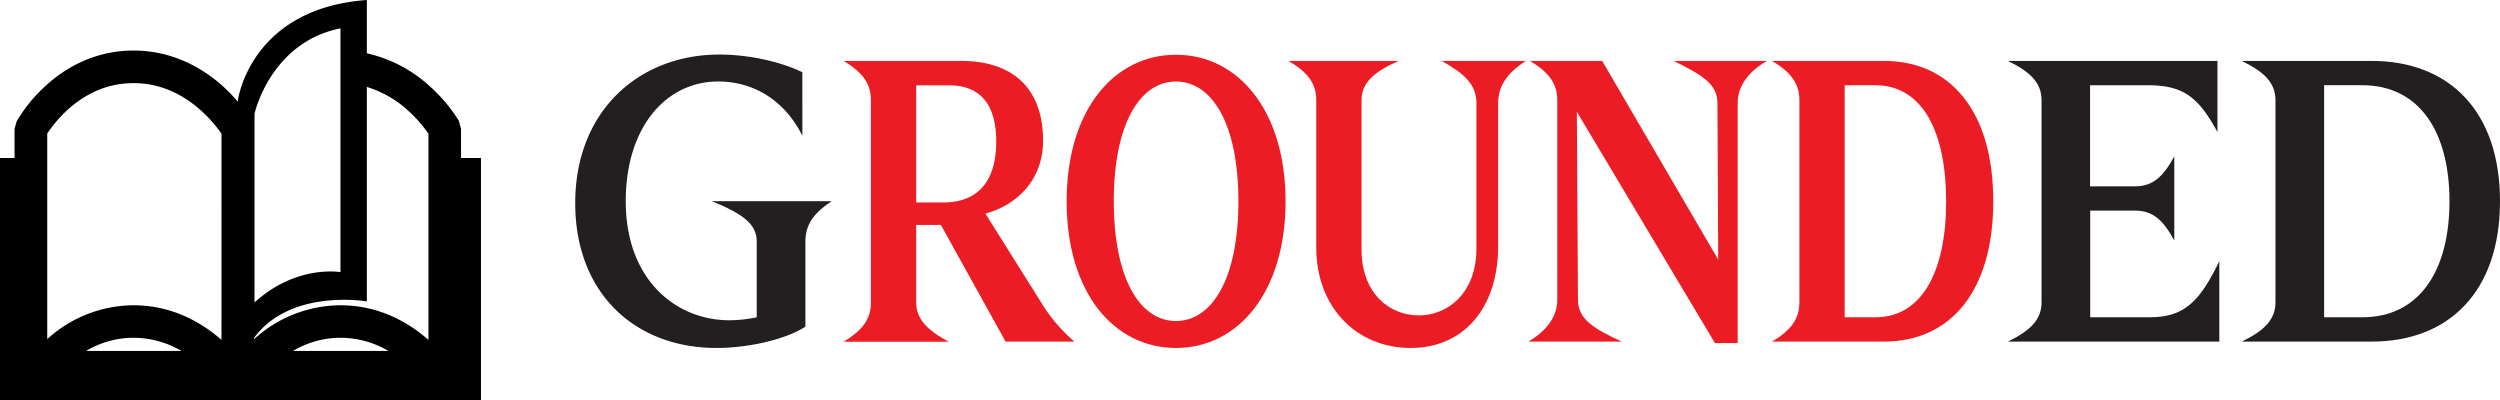 <svg xmlns="http://www.w3.org/2000/svg" viewBox="0 0 989.04 158.27"><defs><style>.a{fill:#231f20;}.b{fill:#ec1c24;}</style></defs><path class="a" d="M318.63,95.61v33.61c-7.4,4.88-22.06,8.44-35.24,8.44-31.83,0-55.82-21.32-55.82-57.3,0-36.72,25.47-58.78,57-58.78,12.43,0,24.87,3.11,32.86,7V53.71C310,38.9,297.31,32.24,284.13,32.24c-20.43,0-36.57,17.77-36.57,47.38,0,31.24,20,47.08,41,47.08a53.64,53.64,0,0,0,10.81-1.18V95.61c0-6.66-4.88-10.81-17.76-16H329C322.33,84.06,318.63,88.5,318.63,95.61Z"/><path class="b" d="M380.22,24.1c20.73,0,32.43,11.1,32.43,31.53,0,16-10.81,25.62-22.8,28.88l22.2,35.38a64.22,64.22,0,0,0,13,15.25H397.84L372.23,89h-9.77v30.64c0,6.67,4.59,11.11,12.88,15.55H333.73c7.41-4.44,10.81-8.88,10.81-15.55V39.64c0-6.66-3.4-11.1-10.81-15.54Zm-17.76,56h10.66c14.21,0,21-8.88,21-24.13,0-13.62-5.48-22.21-18.66-22.21h-13Z"/><path class="b" d="M465.21,137.66c-24.43,0-43.23-21.77-43.23-58s18.8-58,43.23-58c24.72,0,43.38,22.21,43.38,58S489.93,137.66,465.21,137.66Zm0-105.42C451,32.24,440.63,49,440.63,79.62S451,127,465.21,127s24.72-16.59,24.72-47.38S479.42,32.24,465.21,32.24Z"/><path class="b" d="M553.3,24.1c-10.06,4.44-14.65,8.88-14.65,15.54V98.72c0,17.32,11,26.06,22.65,26.06,11.4,0,22.8-8.74,22.8-26.51V40.83c0-7.4-4.74-11.7-13.77-16.73h33.31c-7.55,4.88-10.95,10.07-10.95,16.73V97.39c0,24.13-13.33,40.27-34.65,40.27-21.17,0-37.31-15.85-37.31-39.83V39.64c0-6.66-3.4-11.1-11-15.54Z"/><path class="b" d="M633.85,24.1l45.9,78.62-.3-61.89c0-7.4-5.63-11-17.32-16.73H699c-7.55,4.44-11.54,10.07-11.54,16.73v94.9h-9l-54.63-91.5.44,74.33c0,7.4,5.63,11.25,17.33,16.58H604.68c7.4-4.44,11.4-9.92,11.4-16.58V39.64c0-6.66-3.4-11.1-10.81-15.54Z"/><path class="b" d="M711.87,119.59V39.64c0-6.66-3.4-11.1-10.8-15.54h44.27c26.35,0,43.23,20,43.23,55.52s-16.88,55.52-43.23,55.52H701.07C708.47,130.7,711.87,126.26,711.87,119.59Zm30.06,5.93c18.65,0,28-18.51,28-45.9s-9.33-45.9-28-45.9H729.79v91.8Z"/><path class="a" d="M844.68,83.32H826.92v42.2h23.69c14.06,0,20-7,27.39-22.21v31.83H794.34c9.18-4.44,13.33-8.88,13.33-15.55V39.64c0-6.66-4.15-11.1-13.33-15.54h82.92V52.23c-7.41-13.62-13.33-18.51-27.39-18.51h-23v40h17.76c7,0,11.11-3.7,15.55-11.85V95.16C855.79,87,851.64,83.32,844.68,83.32Z"/><path class="a" d="M900.21,119.59V39.64c0-6.66-4.15-11.1-13.33-15.54h51.38c30.79,0,50.78,20,50.78,55.52s-20,55.52-50.78,55.52H886.88C896.06,130.7,900.21,126.26,900.21,119.59Zm34.35,5.93c22.65,0,34.49-18.51,34.49-45.9s-11.84-45.9-34.49-45.9h-15.1v91.8Z"/><path d="M182.39,62.5V51l-.86-3.19A62.51,62.51,0,0,0,169.78,33.9a54.46,54.46,0,0,0-24.65-12.81V0c-46.2,3.35-51,39.61-51,39.61V40l-.13.13a67.47,67.47,0,0,0-6-6.18C80.26,27.06,68.41,20,52.82,20S25.47,27.09,18,34a59.8,59.8,0,0,0-11.41,14L5.75,51V62.5H0v95.77H190.28V62.5ZM34.07,138.84a36.5,36.5,0,0,1,18.76-5.21,37.29,37.29,0,0,1,18.94,5.21Zm53.55-4.37c-7.64-6.74-19.38-13.7-34.79-13.7h0a51,51,0,0,0-34.14,13.39V52.84A50.62,50.62,0,0,1,27.24,43c6-5.27,14.36-10.11,25.59-10.11,11.55,0,20.34,5.19,26.5,10.67a52.87,52.87,0,0,1,7,7.54c.54.7,1,1.35,1.3,1.84ZM134.69,11.22v96.44s-17.39-3.1-34,12v-67h0V45S106.92,16.77,134.69,11.22ZM115.92,138.84a36.67,36.67,0,0,1,18.76-5.21,37.43,37.43,0,0,1,19,5.21Zm53.58-4.37c-7.67-6.77-19.39-13.7-34.82-13.7a51.13,51.13,0,0,0-34.16,13.39v-.51C115,114,145.13,119.24,145.13,119.24V34.39a42.72,42.72,0,0,1,16.09,9.15,52.09,52.09,0,0,1,6.94,7.53c.55.7,1,1.35,1.34,1.84v81.56Z"/></svg>